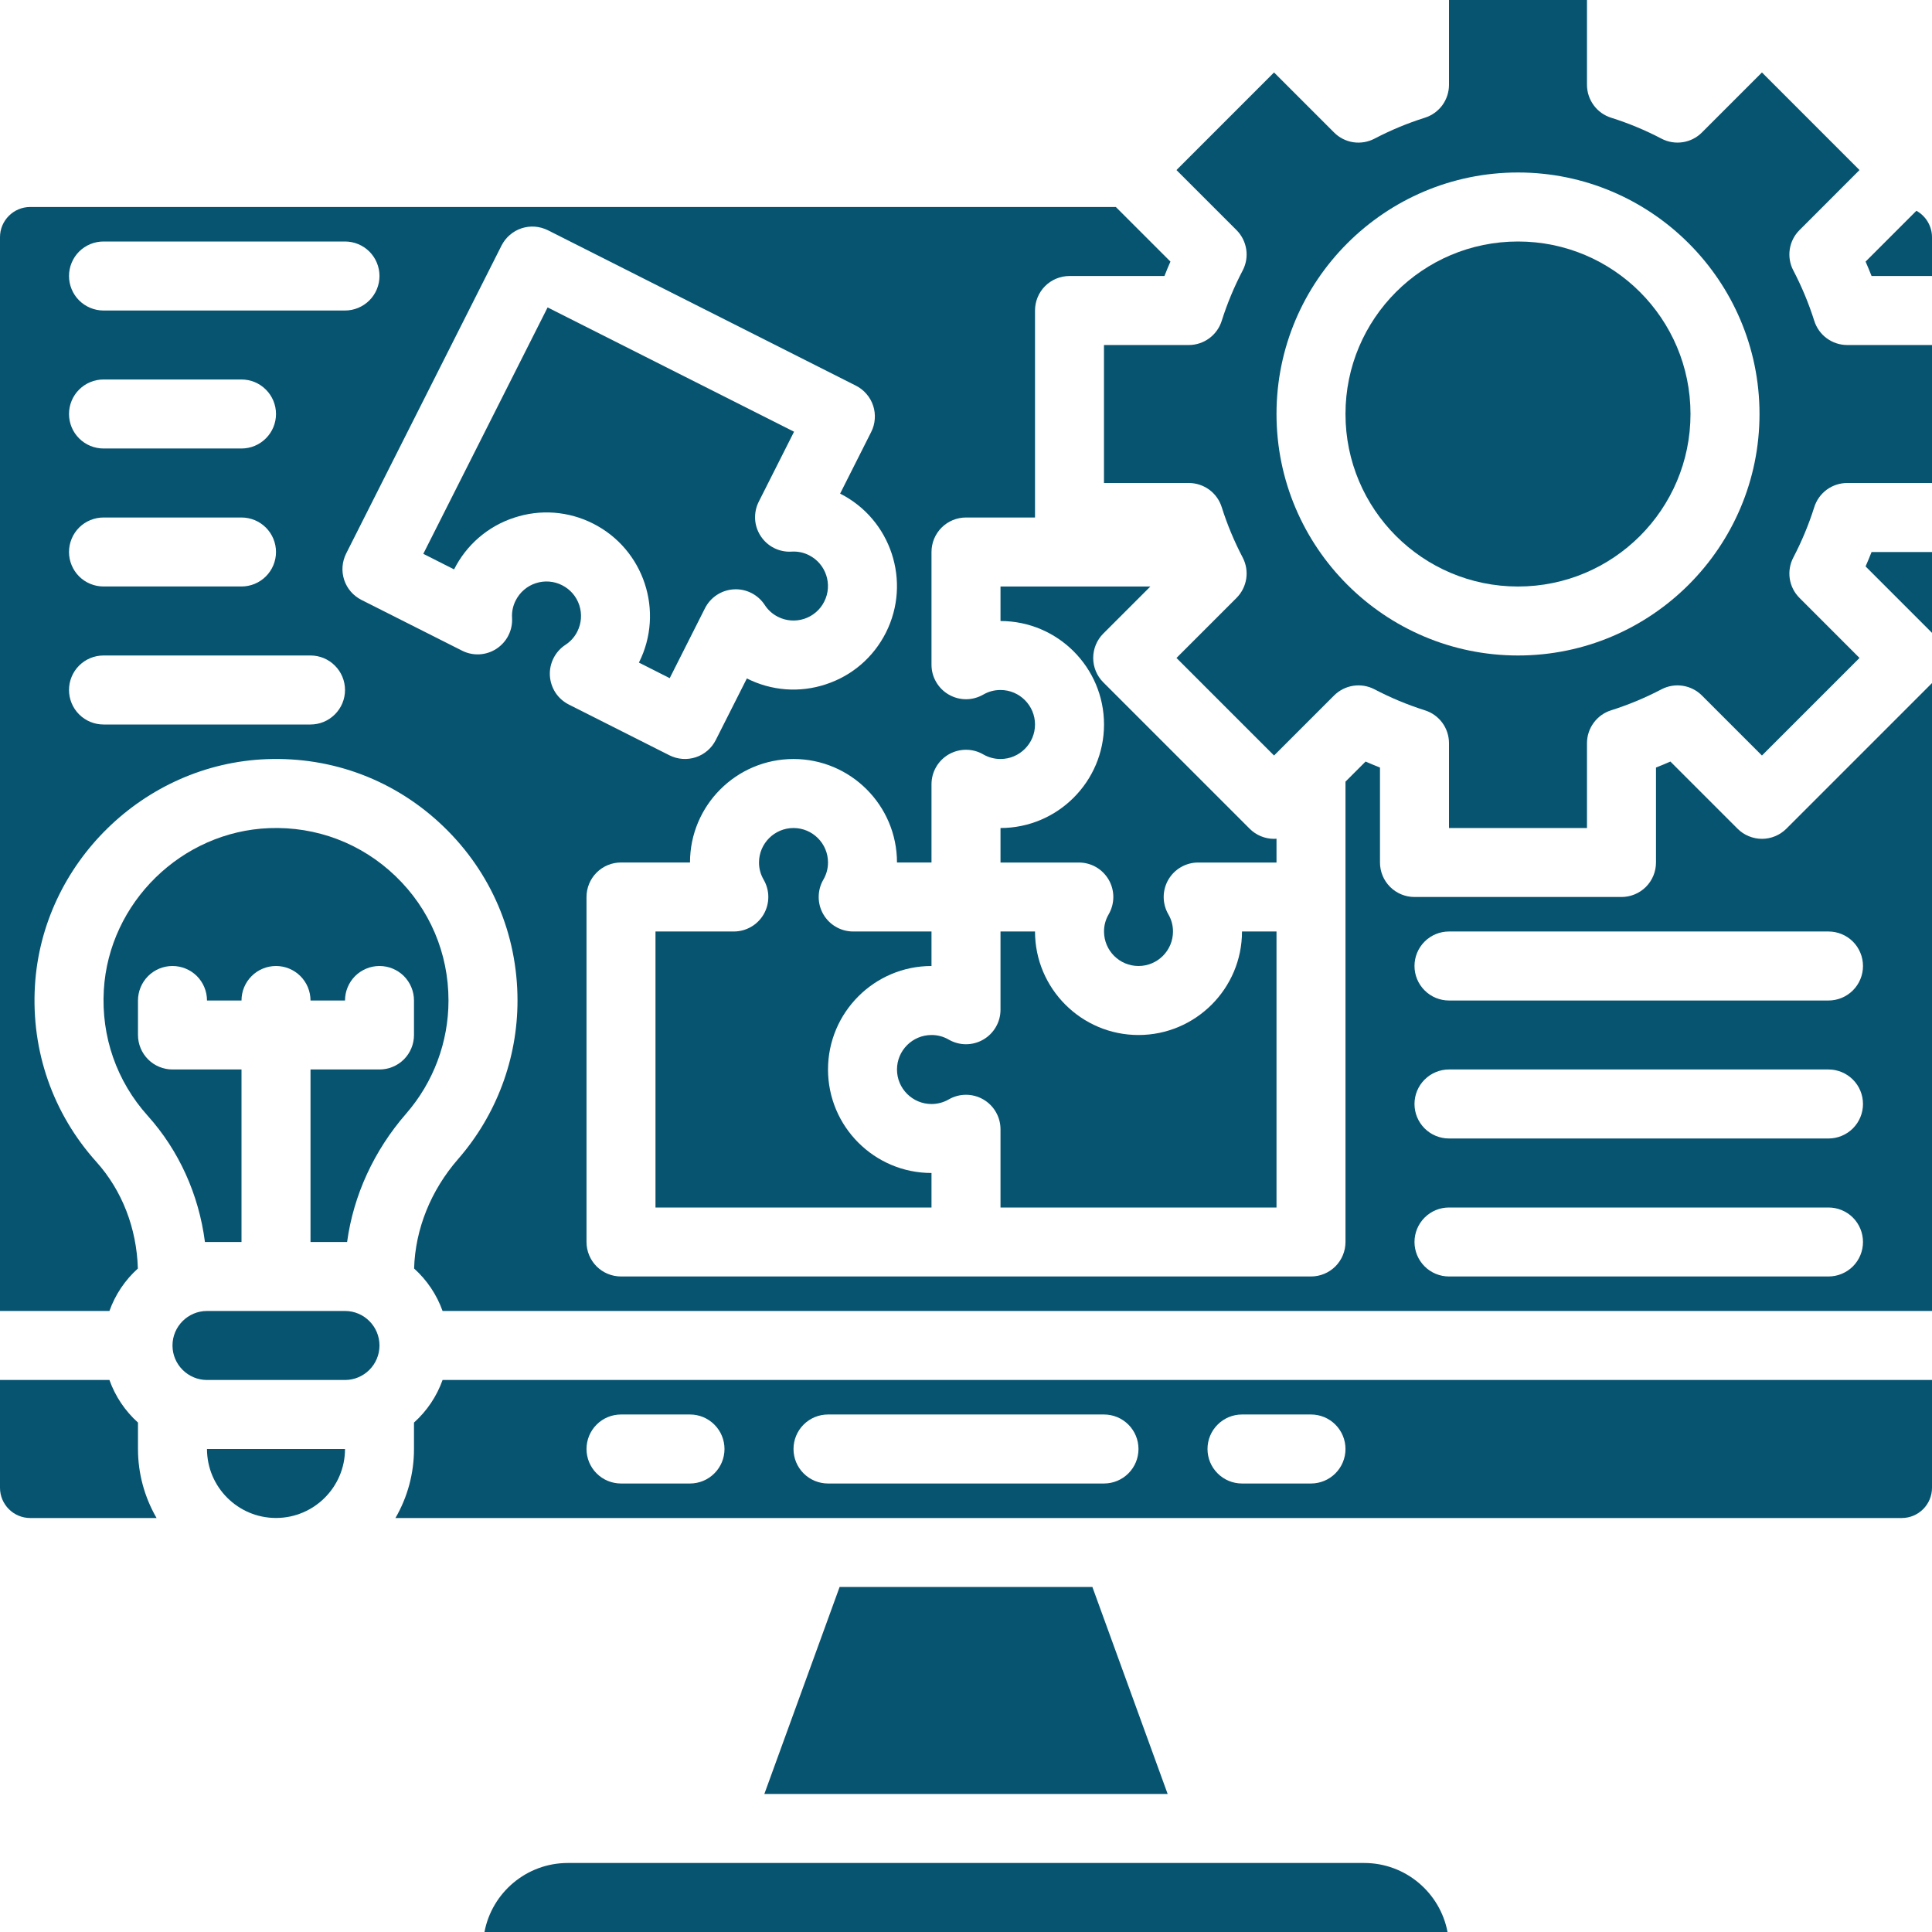 <svg width="50" height="50" viewBox="0 0 50 50" fill="none" xmlns="http://www.w3.org/2000/svg">
<path d="M10.714 36.816V37.5C10.715 38.127 10.549 38.743 10.234 39.286H49.219C49.649 39.286 50 38.935 50 38.504V35.714H11.454C11.303 36.137 11.049 36.516 10.714 36.816ZM32.143 36.607H33.929C34.165 36.607 34.392 36.701 34.56 36.869C34.727 37.036 34.821 37.263 34.821 37.5C34.821 37.737 34.727 37.964 34.56 38.131C34.392 38.299 34.165 38.393 33.929 38.393H32.143C31.906 38.393 31.679 38.299 31.512 38.131C31.344 37.964 31.25 37.737 31.25 37.5C31.25 37.263 31.344 37.036 31.512 36.869C31.679 36.701 31.906 36.607 32.143 36.607ZM21.429 36.607H28.571C28.808 36.607 29.035 36.701 29.203 36.869C29.37 37.036 29.464 37.263 29.464 37.5C29.464 37.737 29.37 37.964 29.203 38.131C29.035 38.299 28.808 38.393 28.571 38.393H21.429C21.192 38.393 20.965 38.299 20.797 38.131C20.63 37.964 20.536 37.737 20.536 37.5C20.536 37.263 20.63 37.036 20.797 36.869C20.965 36.701 21.192 36.607 21.429 36.607ZM16.071 36.607H17.857C18.094 36.607 18.321 36.701 18.488 36.869C18.656 37.036 18.75 37.263 18.75 37.5C18.75 37.737 18.656 37.964 18.488 38.131C18.321 38.299 18.094 38.393 17.857 38.393H16.071C15.835 38.393 15.607 38.299 15.44 38.131C15.273 37.964 15.179 37.737 15.179 37.5C15.179 37.263 15.273 37.036 15.44 36.869C15.607 36.701 15.835 36.607 16.071 36.607ZM21.729 41.071L19.781 46.428H30.219L28.271 41.071H21.729ZM3.571 36.816C3.237 36.516 2.983 36.137 2.832 35.714H0V38.504C0 38.935 0.351 39.286 0.781 39.286H4.052C3.737 38.743 3.571 38.127 3.571 37.5V36.816ZM9.821 27.678H8.036V32.143H8.983C9.147 30.937 9.676 29.78 10.511 28.821C11.218 28.009 11.607 26.969 11.607 25.893C11.607 24.668 11.121 23.525 10.238 22.676C9.356 21.827 8.192 21.385 6.967 21.432C4.7 21.519 2.82 23.359 2.687 25.621C2.616 26.826 3.019 27.981 3.821 28.874C4.632 29.776 5.145 30.915 5.304 32.143H6.25V27.678H4.464C4.227 27.678 4 27.584 3.833 27.417C3.666 27.25 3.571 27.022 3.571 26.786V25.893C3.571 25.656 3.666 25.429 3.833 25.261C4 25.094 4.227 25 4.464 25C4.701 25 4.928 25.094 5.096 25.261C5.263 25.429 5.357 25.656 5.357 25.893H6.25C6.25 25.656 6.344 25.429 6.512 25.261C6.679 25.094 6.906 25 7.143 25C7.38 25 7.607 25.094 7.774 25.261C7.942 25.429 8.036 25.656 8.036 25.893H8.929C8.929 25.656 9.023 25.429 9.19 25.261C9.358 25.094 9.585 25 9.821 25C10.058 25 10.285 25.094 10.453 25.261C10.62 25.429 10.714 25.656 10.714 25.893V26.786C10.714 27.022 10.62 27.25 10.453 27.417C10.285 27.584 10.058 27.678 9.821 27.678ZM35.306 48.214H14.694C13.624 48.214 12.73 48.984 12.538 50H37.462C37.27 48.984 36.376 48.214 35.306 48.214ZM17.332 17.551L18.245 15.741C18.316 15.601 18.422 15.482 18.554 15.396C18.685 15.31 18.837 15.261 18.993 15.252C19.15 15.243 19.306 15.276 19.446 15.347C19.586 15.418 19.705 15.524 19.791 15.656C19.875 15.787 19.994 15.893 20.133 15.963C20.238 16.017 20.352 16.048 20.469 16.057C20.586 16.066 20.703 16.051 20.814 16.015C20.926 15.978 21.029 15.92 21.118 15.843C21.207 15.767 21.28 15.673 21.332 15.568C21.554 15.129 21.377 14.591 20.937 14.369C20.798 14.298 20.642 14.266 20.486 14.276C20.33 14.286 20.173 14.253 20.033 14.183C19.893 14.113 19.774 14.006 19.688 13.875C19.601 13.744 19.551 13.592 19.542 13.436C19.534 13.279 19.566 13.123 19.637 12.983L20.55 11.173L14.172 7.956L10.955 14.333L11.752 14.736L11.752 14.735C11.91 14.421 12.128 14.14 12.395 13.911C12.662 13.681 12.971 13.507 13.306 13.398C13.64 13.287 13.992 13.243 14.343 13.269C14.694 13.296 15.037 13.391 15.35 13.551C16.669 14.216 17.2 15.83 16.535 17.148L17.332 17.551Z" fill="#075471"/>
<path d="M45.599 21.709C45.482 21.709 45.366 21.685 45.257 21.64C45.149 21.596 45.051 21.53 44.968 21.447L43.23 19.709C43.107 19.763 42.983 19.815 42.857 19.864V22.321C42.857 22.558 42.763 22.785 42.596 22.953C42.428 23.12 42.201 23.214 41.964 23.214H36.607C36.37 23.214 36.143 23.12 35.976 22.953C35.808 22.785 35.714 22.558 35.714 22.321V19.864C35.589 19.815 35.465 19.763 35.341 19.709L34.821 20.229V32.143C34.821 32.379 34.727 32.606 34.56 32.774C34.392 32.941 34.165 33.035 33.929 33.035H16.071C15.835 33.035 15.607 32.941 15.44 32.774C15.273 32.606 15.179 32.379 15.179 32.143V23.214C15.179 22.977 15.273 22.75 15.44 22.583C15.607 22.415 15.835 22.321 16.071 22.321H17.857C17.857 20.844 19.059 19.643 20.536 19.643C22.013 19.643 23.214 20.844 23.214 22.321H24.107V20.297C24.107 20.14 24.148 19.986 24.227 19.85C24.305 19.714 24.418 19.602 24.554 19.523C24.69 19.445 24.844 19.404 25.001 19.404C25.157 19.404 25.311 19.445 25.447 19.524C25.582 19.602 25.736 19.643 25.893 19.643C26.385 19.643 26.786 19.242 26.786 18.75C26.786 18.258 26.385 17.857 25.893 17.857C25.733 17.857 25.583 17.897 25.447 17.976C25.311 18.054 25.157 18.096 25.001 18.096C24.844 18.096 24.69 18.055 24.554 17.976C24.418 17.898 24.305 17.785 24.227 17.649C24.148 17.514 24.107 17.36 24.107 17.203V14.286C24.107 14.049 24.201 13.822 24.369 13.654C24.536 13.487 24.763 13.393 25 13.393H26.786V8.036C26.786 7.799 26.88 7.572 27.047 7.404C27.215 7.237 27.442 7.143 27.679 7.143H30.136C30.185 7.017 30.236 6.893 30.291 6.77L28.878 5.357H0.781C0.351 5.357 0 5.707 0 6.138V33.928H2.832C2.982 33.507 3.235 33.129 3.568 32.83C3.537 31.784 3.159 30.808 2.493 30.068C1.369 28.817 0.805 27.201 0.904 25.516C1.09 22.347 3.723 19.769 6.898 19.647C8.617 19.581 10.241 20.2 11.476 21.389C12.712 22.578 13.393 24.178 13.393 25.893C13.393 27.4 12.848 28.857 11.858 29.994C11.148 30.808 10.746 31.811 10.717 32.829C11.05 33.129 11.303 33.506 11.454 33.928H50V17.678L46.231 21.447C46.063 21.614 45.836 21.709 45.599 21.709ZM2.679 6.25H8.929C9.165 6.25 9.392 6.344 9.56 6.511C9.727 6.679 9.821 6.906 9.821 7.143C9.821 7.379 9.727 7.607 9.56 7.774C9.392 7.941 9.165 8.036 8.929 8.036H2.679C2.442 8.036 2.215 7.941 2.047 7.774C1.88 7.607 1.786 7.379 1.786 7.143C1.786 6.906 1.88 6.679 2.047 6.511C2.215 6.344 2.442 6.25 2.679 6.25ZM2.679 9.821H6.25C6.487 9.821 6.714 9.915 6.881 10.083C7.049 10.25 7.143 10.477 7.143 10.714C7.143 10.951 7.049 11.178 6.881 11.345C6.714 11.513 6.487 11.607 6.25 11.607H2.679C2.442 11.607 2.215 11.513 2.047 11.345C1.88 11.178 1.786 10.951 1.786 10.714C1.786 10.477 1.88 10.25 2.047 10.083C2.215 9.915 2.442 9.821 2.679 9.821ZM2.679 13.393H6.25C6.487 13.393 6.714 13.487 6.881 13.654C7.049 13.822 7.143 14.049 7.143 14.286C7.143 14.522 7.049 14.749 6.881 14.917C6.714 15.084 6.487 15.178 6.25 15.178H2.679C2.442 15.178 2.215 15.084 2.047 14.917C1.88 14.749 1.786 14.522 1.786 14.286C1.786 14.049 1.88 13.822 2.047 13.654C2.215 13.487 2.442 13.393 2.679 13.393ZM8.036 18.75H2.679C2.442 18.75 2.215 18.656 2.047 18.488C1.88 18.321 1.786 18.094 1.786 17.857C1.786 17.62 1.88 17.393 2.047 17.226C2.215 17.058 2.442 16.964 2.679 16.964H8.036C8.273 16.964 8.5 17.058 8.667 17.226C8.835 17.393 8.929 17.62 8.929 17.857C8.929 18.094 8.835 18.321 8.667 18.488C8.5 18.656 8.273 18.75 8.036 18.75ZM14.231 17.485C14.222 17.329 14.255 17.173 14.326 17.033C14.396 16.893 14.503 16.774 14.634 16.688C14.765 16.603 14.871 16.484 14.941 16.344C15.048 16.131 15.066 15.889 14.992 15.662C14.917 15.436 14.759 15.252 14.546 15.145C14.441 15.091 14.327 15.06 14.21 15.051C14.093 15.042 13.976 15.057 13.864 15.094C13.753 15.13 13.65 15.188 13.561 15.265C13.472 15.341 13.399 15.435 13.346 15.54C13.275 15.679 13.242 15.835 13.252 15.991C13.261 16.147 13.229 16.304 13.158 16.444C13.088 16.584 12.981 16.703 12.85 16.789C12.719 16.875 12.568 16.925 12.411 16.934C12.254 16.943 12.098 16.91 11.958 16.839L9.353 15.525C9.249 15.472 9.155 15.399 9.079 15.311C9.002 15.222 8.944 15.119 8.907 15.007C8.871 14.896 8.856 14.778 8.865 14.662C8.874 14.545 8.906 14.431 8.958 14.326L12.98 6.354C13.033 6.25 13.106 6.156 13.195 6.08C13.284 6.003 13.387 5.945 13.498 5.908C13.609 5.872 13.727 5.857 13.844 5.866C13.961 5.875 14.075 5.907 14.18 5.959L22.151 9.981C22.256 10.034 22.349 10.107 22.425 10.196C22.502 10.284 22.56 10.387 22.597 10.499C22.634 10.61 22.648 10.728 22.639 10.845C22.631 10.962 22.599 11.076 22.546 11.18L21.742 12.775C23.06 13.44 23.592 15.054 22.927 16.373C22.604 17.012 22.053 17.487 21.373 17.71C21.039 17.821 20.686 17.865 20.335 17.839C19.985 17.812 19.642 17.717 19.329 17.558L18.524 19.152C18.471 19.256 18.399 19.35 18.31 19.426C18.221 19.503 18.118 19.561 18.006 19.598C17.895 19.634 17.777 19.649 17.661 19.64C17.544 19.631 17.43 19.6 17.325 19.547L14.72 18.233C14.58 18.162 14.461 18.056 14.375 17.925C14.29 17.793 14.24 17.642 14.231 17.485ZM47.321 33.035H37.5C37.263 33.035 37.036 32.941 36.869 32.774C36.701 32.606 36.607 32.379 36.607 32.143C36.607 31.906 36.701 31.679 36.869 31.511C37.036 31.344 37.263 31.25 37.5 31.25H47.321C47.558 31.25 47.785 31.344 47.953 31.511C48.12 31.679 48.214 31.906 48.214 32.143C48.214 32.379 48.12 32.606 47.953 32.774C47.785 32.941 47.558 33.035 47.321 33.035ZM47.321 29.464H37.5C37.263 29.464 37.036 29.37 36.869 29.203C36.701 29.035 36.607 28.808 36.607 28.571C36.607 28.334 36.701 28.107 36.869 27.94C37.036 27.772 37.263 27.678 37.5 27.678H47.321C47.558 27.678 47.785 27.772 47.953 27.94C48.12 28.107 48.214 28.334 48.214 28.571C48.214 28.808 48.12 29.035 47.953 29.203C47.785 29.37 47.558 29.464 47.321 29.464ZM48.214 25C48.214 25.237 48.12 25.464 47.953 25.631C47.785 25.799 47.558 25.893 47.321 25.893H37.5C37.263 25.893 37.036 25.799 36.869 25.631C36.701 25.464 36.607 25.237 36.607 25C36.607 24.763 36.701 24.536 36.869 24.368C37.036 24.201 37.263 24.107 37.5 24.107H47.321C47.558 24.107 47.785 24.201 47.953 24.368C48.12 24.536 48.214 24.763 48.214 25ZM8.929 33.928H5.357C4.865 33.928 4.464 34.329 4.464 34.821C4.464 35.313 4.865 35.714 5.357 35.714H8.929C9.421 35.714 9.821 35.313 9.821 34.821C9.821 34.329 9.421 33.928 8.929 33.928ZM7.143 39.285C8.127 39.285 8.929 38.484 8.929 37.5H5.357C5.357 38.484 6.158 39.285 7.143 39.285Z" fill="#075471"/>
<path d="M39.286 15.179C41.751 15.179 43.75 13.18 43.75 10.714C43.75 8.249 41.751 6.25 39.286 6.25C36.82 6.25 34.821 8.249 34.821 10.714C34.821 13.18 36.82 15.179 39.286 15.179Z" fill="#075471"/>
<path d="M46.953 8.303C46.811 7.853 46.629 7.417 46.411 6.999C46.322 6.831 46.291 6.639 46.319 6.451C46.348 6.263 46.436 6.089 46.571 5.955L48.124 4.401L45.599 1.875L44.045 3.429C43.911 3.564 43.737 3.652 43.549 3.68C43.361 3.709 43.169 3.677 43 3.589C42.583 3.37 42.146 3.189 41.697 3.047C41.515 2.99 41.357 2.877 41.245 2.724C41.132 2.57 41.071 2.385 41.071 2.195V0H37.5V2.195C37.5 2.385 37.439 2.57 37.327 2.724C37.214 2.877 37.056 2.99 36.874 3.047C36.425 3.189 35.989 3.37 35.571 3.589C35.402 3.677 35.21 3.709 35.022 3.681C34.834 3.652 34.66 3.564 34.526 3.429L32.972 1.875L30.447 4.401L32.001 5.955C32.135 6.089 32.223 6.263 32.252 6.451C32.281 6.639 32.249 6.831 32.161 6.999C31.942 7.417 31.76 7.853 31.618 8.303C31.561 8.484 31.448 8.643 31.295 8.755C31.142 8.868 30.956 8.929 30.766 8.929H28.571V12.5H30.766C30.956 12.5 31.142 12.561 31.295 12.673C31.448 12.786 31.561 12.944 31.618 13.125C31.76 13.575 31.942 14.011 32.161 14.429C32.249 14.598 32.281 14.79 32.252 14.978C32.223 15.166 32.135 15.34 32.001 15.474L30.447 17.028L32.972 19.553L33.296 19.229L33.298 19.227L34.526 17.999C34.66 17.865 34.834 17.777 35.022 17.748C35.21 17.719 35.402 17.751 35.571 17.839C35.989 18.058 36.425 18.24 36.874 18.382C37.056 18.439 37.214 18.552 37.327 18.705C37.439 18.858 37.5 19.044 37.5 19.234V21.429H41.071V19.233C41.071 19.043 41.132 18.858 41.245 18.705C41.357 18.552 41.515 18.439 41.697 18.382C42.146 18.24 42.583 18.058 43 17.839C43.169 17.751 43.361 17.719 43.549 17.748C43.737 17.777 43.911 17.865 44.045 17.999L45.599 19.553L48.124 17.028L46.571 15.474C46.436 15.34 46.348 15.166 46.319 14.978C46.291 14.79 46.322 14.598 46.411 14.429C46.629 14.011 46.811 13.575 46.953 13.125C47.01 12.944 47.123 12.786 47.276 12.673C47.43 12.561 47.615 12.5 47.805 12.5H50V8.929H47.805C47.615 8.929 47.43 8.868 47.276 8.755C47.123 8.643 47.01 8.484 46.953 8.303ZM39.286 16.964C35.839 16.964 33.036 14.161 33.036 10.714C33.036 7.268 35.839 4.464 39.286 4.464C42.732 4.464 45.536 7.268 45.536 10.714C45.536 14.161 42.732 16.964 39.286 16.964Z" fill="#075471"/>
<path d="M49.596 5.455L48.281 6.77C48.335 6.893 48.387 7.018 48.436 7.143H50V6.139C50 5.999 49.962 5.862 49.891 5.742C49.82 5.621 49.718 5.522 49.596 5.455ZM48.281 14.659L50 16.378V14.286H48.436C48.387 14.411 48.335 14.536 48.281 14.659ZM33.036 31.25V24.107H32.143C32.143 25.584 30.941 26.786 29.464 26.786C27.988 26.786 26.786 25.584 26.786 24.107H25.893V26.132C25.893 26.289 25.852 26.443 25.773 26.578C25.695 26.714 25.582 26.827 25.446 26.905C25.31 26.984 25.156 27.025 24.999 27.025C24.843 27.025 24.689 26.983 24.553 26.905C24.418 26.826 24.264 26.785 24.107 26.786C23.615 26.786 23.214 27.186 23.214 27.679C23.214 28.171 23.615 28.572 24.107 28.572C24.264 28.572 24.418 28.531 24.553 28.453C24.689 28.374 24.843 28.333 25 28.333C25.156 28.333 25.31 28.374 25.446 28.452C25.582 28.531 25.695 28.643 25.773 28.779C25.852 28.915 25.893 29.069 25.893 29.226V31.25H33.036Z" fill="#075471"/>
<path d="M29.771 15.179H25.893V16.072C27.37 16.072 28.572 17.273 28.572 18.75C28.572 20.227 27.37 21.429 25.893 21.429V22.322H27.92C28.077 22.322 28.231 22.363 28.367 22.441C28.503 22.52 28.615 22.633 28.694 22.769C28.772 22.905 28.813 23.059 28.813 23.216C28.812 23.373 28.771 23.527 28.692 23.663C28.613 23.797 28.571 23.951 28.572 24.107C28.572 24.6 28.972 25 29.464 25C29.957 25 30.357 24.6 30.357 24.107C30.357 23.95 30.317 23.8 30.237 23.663C30.158 23.527 30.117 23.373 30.116 23.216C30.116 23.059 30.157 22.905 30.235 22.769C30.314 22.633 30.426 22.52 30.562 22.442C30.698 22.363 30.852 22.322 31.009 22.322H33.036V21.706C33.015 21.707 32.994 21.709 32.972 21.709C32.736 21.709 32.508 21.615 32.341 21.447L28.553 17.659C28.386 17.492 28.292 17.265 28.292 17.028C28.292 16.791 28.386 16.564 28.553 16.397L29.771 15.179ZM18.991 24.107H16.964V31.25H24.107V30.357C22.63 30.357 21.429 29.156 21.429 27.679C21.429 26.202 22.63 25 24.107 25V24.107H22.08C21.924 24.107 21.769 24.066 21.634 23.987C21.498 23.909 21.385 23.796 21.307 23.66C21.228 23.524 21.187 23.37 21.188 23.213C21.188 23.056 21.229 22.902 21.308 22.766C21.387 22.631 21.429 22.478 21.429 22.322C21.429 21.829 21.028 21.429 20.536 21.429C20.044 21.429 19.643 21.829 19.643 22.322C19.643 22.479 19.683 22.628 19.763 22.766C19.842 22.902 19.884 23.056 19.884 23.213C19.884 23.37 19.843 23.524 19.765 23.66C19.686 23.796 19.574 23.909 19.438 23.987C19.302 24.066 19.148 24.107 18.991 24.107Z" fill="#075471"/>
</svg>
